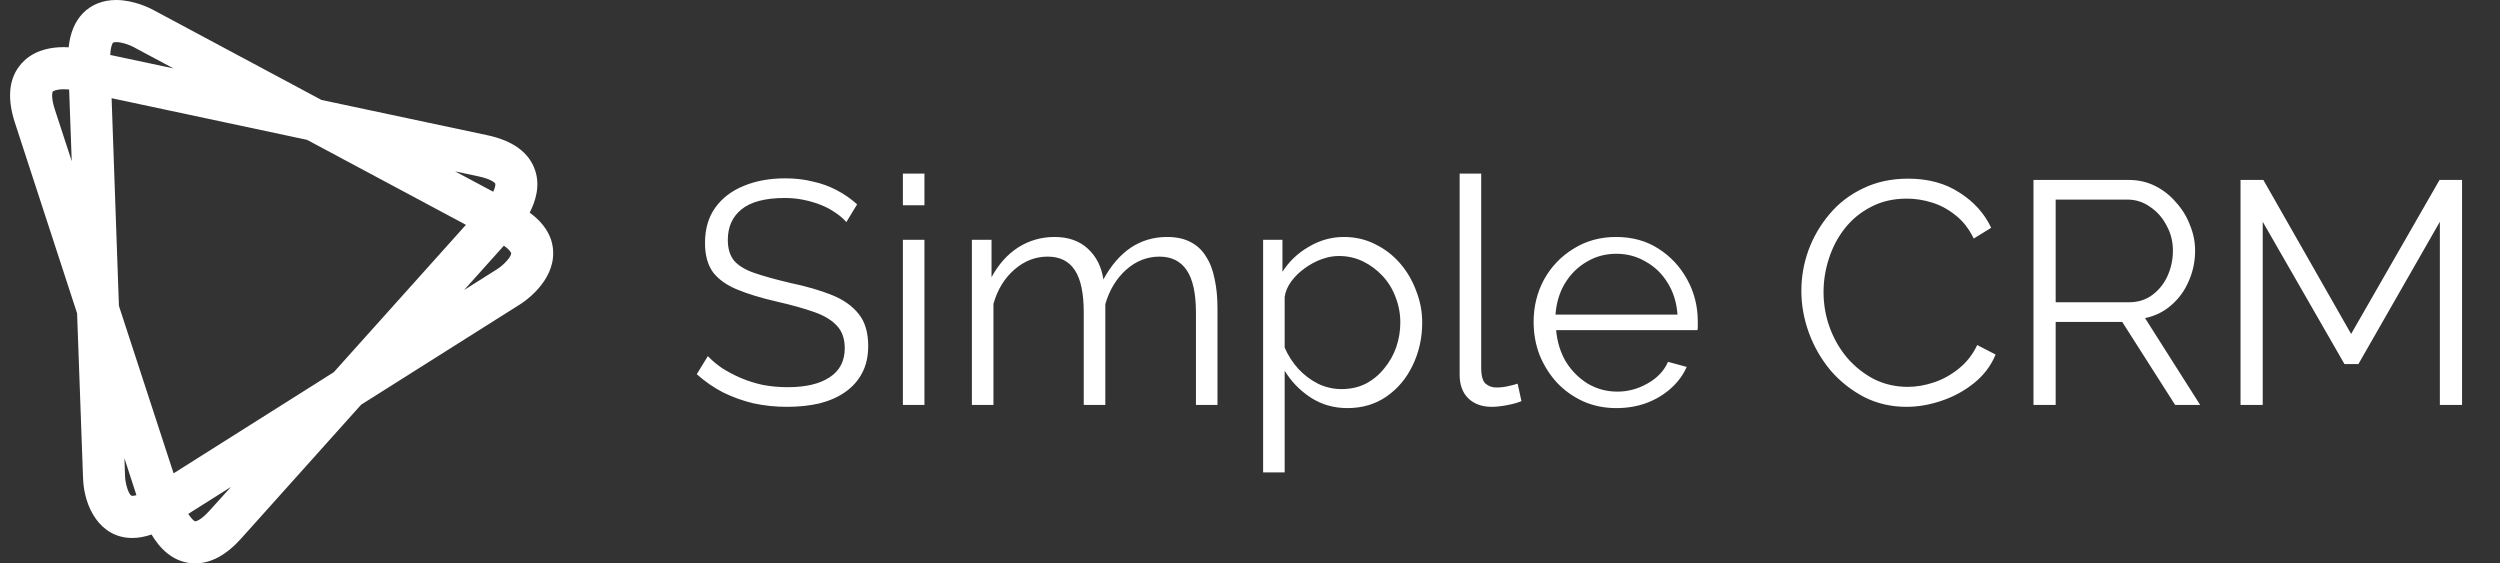 <svg width="142" height="32" viewBox="0 0 142 32" fill="none" xmlns="http://www.w3.org/2000/svg">
<rect x="0" y="0" width="142" height="32" fill="#333333" stroke="none"/>
<g clip-path="url(#clip0_166_6)">
<path d="M30.088 12.073C30.416 11.437 30.688 10.573 30.401 9.693C30.068 8.672 29.145 7.989 27.666 7.677L18.259 5.677L8.66 0.541C8.556 0.484 7.624 0 6.597 0C5.837 0 5.181 0.265 4.701 0.76C4.253 1.229 3.982 1.875 3.9 2.688C3.811 2.683 3.723 2.677 3.635 2.677C2.182 2.677 1.436 3.286 1.067 3.797C0.488 4.588 0.42 5.656 0.848 6.973L4.379 17.797L4.718 27.177C4.775 28.802 5.677 30.557 7.515 30.557C7.863 30.557 8.228 30.489 8.608 30.36C9.045 31.099 9.832 32 11.092 32C11.977 32 12.859 31.527 13.701 30.584L20.514 22.984L29.555 17.276C29.752 17.151 31.482 16.011 31.419 14.303C31.394 13.448 30.935 12.703 30.086 12.074L30.088 12.073ZM9.86 26.885L6.755 17.374L6.339 5.578L17.438 7.942L26.465 12.77L18.96 21.139L9.86 26.885ZM27.172 10.016C27.896 10.167 28.115 10.385 28.131 10.432C28.156 10.516 28.104 10.693 28.016 10.891L25.849 9.735L27.172 10.016ZM6.599 2.391C6.959 2.391 7.412 2.584 7.536 2.646L9.855 3.886L6.26 3.121C6.281 2.694 6.369 2.474 6.421 2.422C6.437 2.407 6.506 2.391 6.599 2.391ZM3.12 6.235C2.86 5.438 2.995 5.203 3 5.198C3.027 5.167 3.219 5.069 3.636 5.069C3.745 5.069 3.844 5.074 3.927 5.084L4.074 9.152L3.12 6.235ZM7.104 27.088L7.068 26.027L7.749 28.126C7.677 28.146 7.593 28.162 7.516 28.167C7.317 28.167 7.125 27.5 7.104 27.088ZM11.921 28.984C11.369 29.604 11.098 29.609 11.093 29.609C11.016 29.609 10.849 29.432 10.693 29.188L13.12 27.656L11.921 28.984ZM28.287 15.255L26.36 16.474L28.62 13.954C28.948 14.183 29.036 14.35 29.036 14.391C29.041 14.568 28.651 15.016 28.287 15.255Z" fill="#ffffff"/>
</g>
<path d="M48.072 12.614C47.892 12.41 47.682 12.23 47.442 12.074C47.202 11.906 46.932 11.762 46.632 11.642C46.332 11.522 46.008 11.426 45.66 11.354C45.324 11.282 44.964 11.246 44.58 11.246C43.464 11.246 42.642 11.462 42.114 11.894C41.598 12.314 41.34 12.89 41.34 13.622C41.34 14.126 41.46 14.522 41.7 14.81C41.952 15.098 42.342 15.332 42.87 15.512C43.398 15.692 44.07 15.878 44.886 16.07C45.798 16.262 46.584 16.49 47.244 16.754C47.904 17.018 48.414 17.378 48.774 17.834C49.134 18.278 49.314 18.884 49.314 19.652C49.314 20.24 49.2 20.75 48.972 21.182C48.744 21.614 48.426 21.974 48.018 22.262C47.61 22.55 47.124 22.766 46.56 22.91C45.996 23.042 45.378 23.108 44.706 23.108C44.046 23.108 43.41 23.042 42.798 22.91C42.198 22.766 41.628 22.562 41.088 22.298C40.548 22.022 40.044 21.674 39.576 21.254L40.206 20.228C40.434 20.468 40.704 20.696 41.016 20.912C41.34 21.116 41.694 21.302 42.078 21.47C42.474 21.638 42.894 21.77 43.338 21.866C43.794 21.95 44.262 21.992 44.742 21.992C45.762 21.992 46.554 21.806 47.118 21.434C47.694 21.062 47.982 20.51 47.982 19.778C47.982 19.25 47.838 18.83 47.55 18.518C47.262 18.194 46.83 17.93 46.254 17.726C45.678 17.522 44.97 17.324 44.13 17.132C43.242 16.928 42.492 16.7 41.88 16.448C41.268 16.196 40.806 15.866 40.494 15.458C40.194 15.038 40.044 14.486 40.044 13.802C40.044 13.01 40.236 12.344 40.62 11.804C41.016 11.252 41.556 10.838 42.24 10.562C42.924 10.274 43.71 10.13 44.598 10.13C45.162 10.13 45.684 10.19 46.164 10.31C46.656 10.418 47.106 10.58 47.514 10.796C47.934 11.012 48.324 11.282 48.684 11.606L48.072 12.614ZM51.284 23V13.622H52.508V23H51.284ZM51.284 11.66V9.86H52.508V11.66H51.284ZM69.153 23H67.93V17.762C67.93 16.67 67.755 15.866 67.407 15.35C67.059 14.834 66.543 14.576 65.859 14.576C65.151 14.576 64.516 14.828 63.952 15.332C63.4 15.836 63.01 16.484 62.782 17.276V23H61.557V17.762C61.557 16.658 61.389 15.854 61.053 15.35C60.718 14.834 60.202 14.576 59.505 14.576C58.809 14.576 58.179 14.822 57.615 15.314C57.051 15.806 56.656 16.454 56.428 17.258V23H55.203V13.622H56.319V15.746C56.715 15.014 57.219 14.45 57.831 14.054C58.456 13.658 59.145 13.46 59.901 13.46C60.681 13.46 61.312 13.682 61.791 14.126C62.272 14.57 62.566 15.152 62.673 15.872C63.105 15.08 63.621 14.48 64.222 14.072C64.834 13.664 65.523 13.46 66.291 13.46C66.82 13.46 67.263 13.556 67.624 13.748C67.996 13.94 68.29 14.216 68.505 14.576C68.734 14.924 68.895 15.35 68.992 15.854C69.1 16.346 69.153 16.898 69.153 17.51V23ZM76.532 23.18C75.752 23.18 75.05 22.976 74.427 22.568C73.814 22.16 73.329 21.656 72.969 21.056V26.834H71.745V13.622H72.843V15.44C73.215 14.852 73.713 14.378 74.337 14.018C74.96 13.646 75.626 13.46 76.335 13.46C76.983 13.46 77.576 13.598 78.117 13.874C78.656 14.138 79.124 14.498 79.52 14.954C79.916 15.41 80.222 15.932 80.439 16.52C80.666 17.096 80.781 17.696 80.781 18.32C80.781 19.196 80.6 20.006 80.24 20.75C79.892 21.482 79.4 22.07 78.764 22.514C78.129 22.958 77.385 23.18 76.532 23.18ZM76.191 22.1C76.707 22.1 77.168 21.998 77.576 21.794C77.984 21.578 78.332 21.29 78.621 20.93C78.921 20.57 79.148 20.168 79.305 19.724C79.46 19.268 79.538 18.8 79.538 18.32C79.538 17.816 79.448 17.336 79.269 16.88C79.1 16.424 78.855 16.022 78.531 15.674C78.207 15.326 77.835 15.05 77.415 14.846C76.995 14.642 76.538 14.54 76.046 14.54C75.734 14.54 75.41 14.6 75.075 14.72C74.739 14.84 74.415 15.014 74.103 15.242C73.802 15.458 73.55 15.704 73.347 15.98C73.142 16.256 73.016 16.55 72.969 16.862V19.742C73.16 20.186 73.418 20.588 73.743 20.948C74.067 21.296 74.439 21.578 74.859 21.794C75.29 21.998 75.734 22.1 76.191 22.1ZM82.908 9.86H84.132V20.876C84.132 21.344 84.216 21.65 84.384 21.794C84.552 21.938 84.756 22.01 84.996 22.01C85.212 22.01 85.428 21.986 85.644 21.938C85.86 21.89 86.046 21.842 86.202 21.794L86.418 22.784C86.19 22.88 85.908 22.958 85.572 23.018C85.248 23.078 84.966 23.108 84.726 23.108C84.174 23.108 83.73 22.946 83.394 22.622C83.07 22.298 82.908 21.854 82.908 21.29V9.86ZM91.808 23.18C91.136 23.18 90.512 23.054 89.936 22.802C89.36 22.538 88.862 22.184 88.442 21.74C88.022 21.284 87.692 20.762 87.452 20.174C87.224 19.586 87.11 18.956 87.11 18.284C87.11 17.408 87.308 16.604 87.704 15.872C88.112 15.14 88.67 14.558 89.378 14.126C90.086 13.682 90.89 13.46 91.79 13.46C92.714 13.46 93.518 13.682 94.202 14.126C94.898 14.57 95.444 15.158 95.84 15.89C96.236 16.61 96.434 17.402 96.434 18.266C96.434 18.362 96.434 18.458 96.434 18.554C96.434 18.638 96.428 18.704 96.416 18.752H88.388C88.448 19.424 88.634 20.024 88.946 20.552C89.27 21.068 89.684 21.482 90.188 21.794C90.704 22.094 91.262 22.244 91.862 22.244C92.474 22.244 93.05 22.088 93.59 21.776C94.142 21.464 94.526 21.056 94.742 20.552L95.804 20.84C95.612 21.284 95.318 21.686 94.922 22.046C94.526 22.406 94.058 22.688 93.518 22.892C92.99 23.084 92.42 23.18 91.808 23.18ZM88.352 17.87H95.282C95.234 17.186 95.048 16.586 94.724 16.07C94.412 15.554 93.998 15.152 93.482 14.864C92.978 14.564 92.42 14.414 91.808 14.414C91.196 14.414 90.638 14.564 90.134 14.864C89.63 15.152 89.216 15.56 88.892 16.088C88.58 16.604 88.4 17.198 88.352 17.87ZM102.317 16.52C102.317 15.74 102.449 14.978 102.713 14.234C102.989 13.478 103.385 12.794 103.901 12.182C104.417 11.558 105.053 11.066 105.809 10.706C106.565 10.334 107.423 10.148 108.383 10.148C109.523 10.148 110.495 10.412 111.299 10.94C112.115 11.456 112.715 12.122 113.099 12.938L112.109 13.55C111.833 12.986 111.485 12.542 111.065 12.218C110.645 11.882 110.195 11.642 109.715 11.498C109.247 11.354 108.779 11.282 108.311 11.282C107.543 11.282 106.865 11.438 106.277 11.75C105.689 12.05 105.191 12.458 104.783 12.974C104.387 13.478 104.087 14.048 103.883 14.684C103.679 15.308 103.577 15.944 103.577 16.592C103.577 17.3 103.697 17.978 103.937 18.626C104.177 19.274 104.513 19.85 104.945 20.354C105.377 20.846 105.881 21.242 106.457 21.542C107.045 21.83 107.681 21.974 108.365 21.974C108.845 21.974 109.337 21.89 109.841 21.722C110.345 21.554 110.813 21.296 111.245 20.948C111.689 20.6 112.043 20.15 112.307 19.598L113.351 20.138C113.087 20.774 112.679 21.314 112.127 21.758C111.575 22.202 110.957 22.538 110.273 22.766C109.601 22.994 108.941 23.108 108.293 23.108C107.417 23.108 106.613 22.922 105.881 22.55C105.149 22.166 104.513 21.662 103.973 21.038C103.445 20.402 103.037 19.694 102.749 18.914C102.461 18.122 102.317 17.324 102.317 16.52ZM115.502 23V10.22H120.902C121.454 10.22 121.958 10.334 122.414 10.562C122.87 10.79 123.266 11.102 123.602 11.498C123.95 11.882 124.214 12.314 124.394 12.794C124.586 13.262 124.682 13.742 124.682 14.234C124.682 14.846 124.562 15.422 124.322 15.962C124.094 16.502 123.764 16.958 123.332 17.33C122.912 17.702 122.414 17.948 121.838 18.068L124.97 23H123.548L120.542 18.284H116.762V23H115.502ZM116.762 17.168H120.938C121.442 17.168 121.88 17.03 122.252 16.754C122.624 16.478 122.912 16.118 123.116 15.674C123.32 15.218 123.422 14.738 123.422 14.234C123.422 13.718 123.302 13.244 123.062 12.812C122.834 12.368 122.522 12.014 122.126 11.75C121.742 11.474 121.31 11.336 120.83 11.336H116.762V17.168ZM138.584 23V12.596L133.958 20.678H133.166L128.522 12.596V23H127.262V10.22H128.558L133.544 18.968L138.566 10.22H139.844V23H138.584Z" fill="#ffffff"/>
<defs>
<clipPath id="clip0_166_6">
<rect width="32" height="32" fill="white"/>
</clipPath>
</defs>
</svg>
